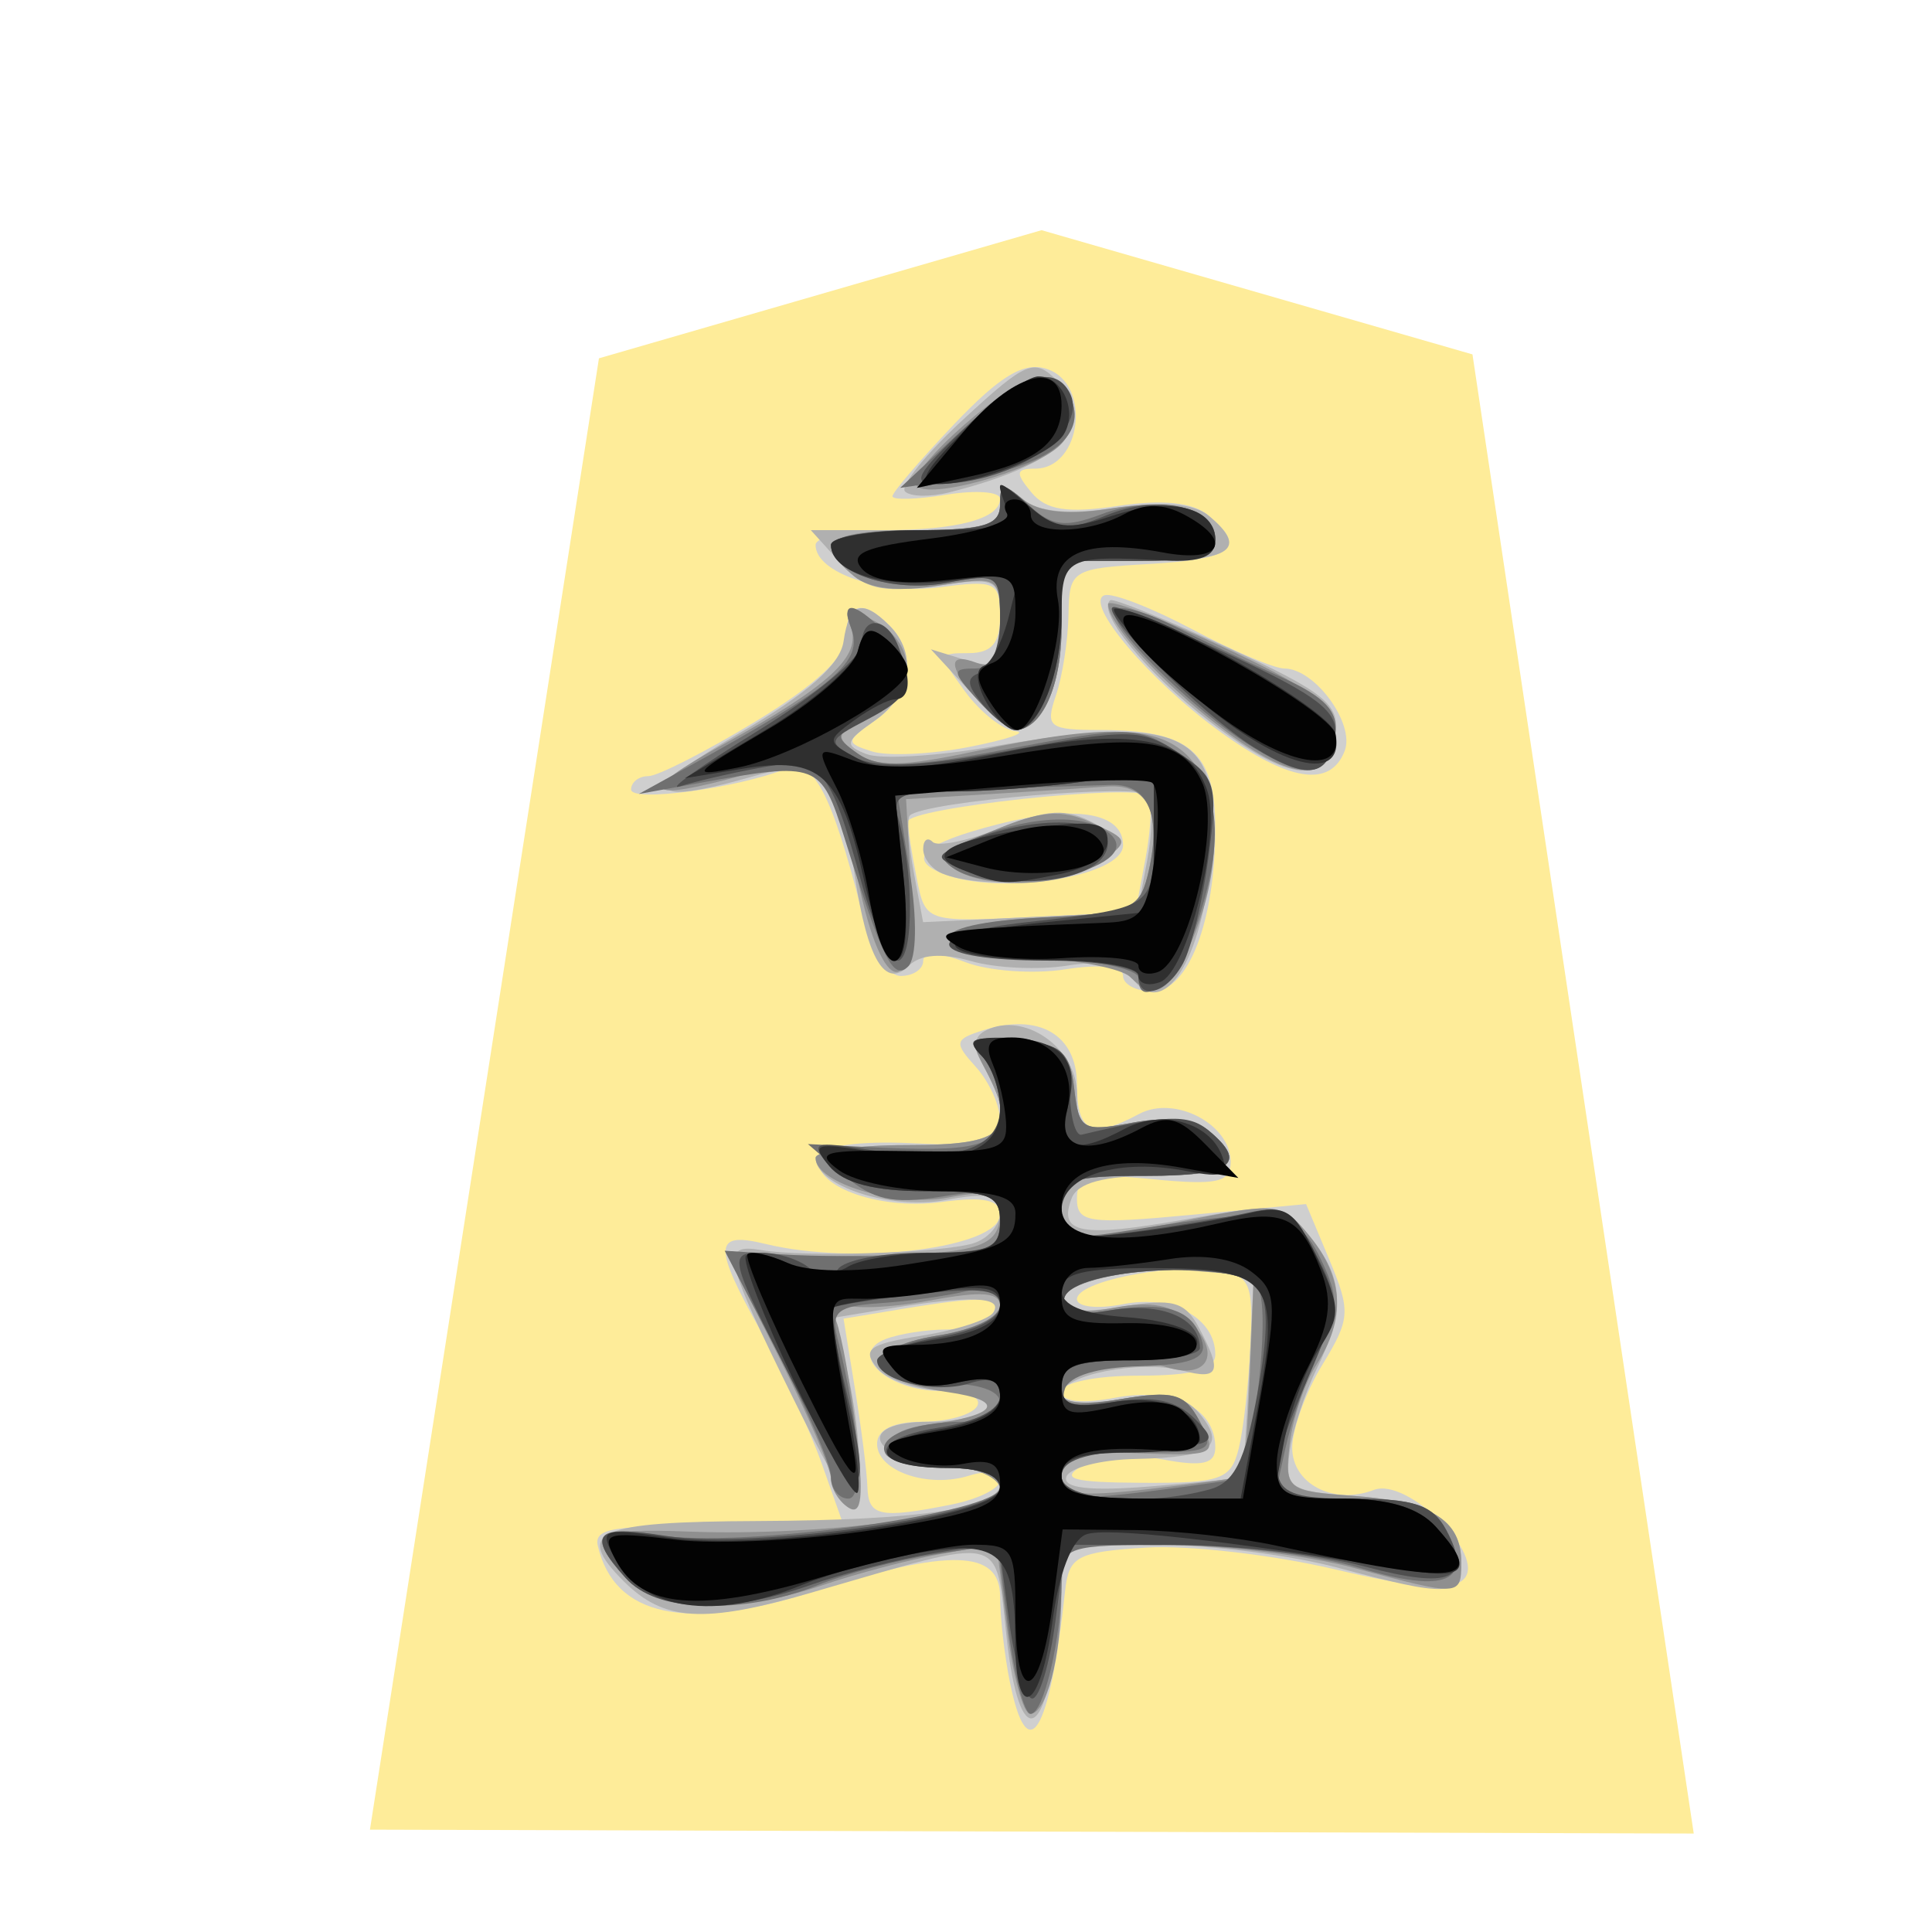 <?xml version="1.0" encoding="UTF-8" standalone="no"?>
<svg
   xmlns:dc="http://purl.org/dc/elements/1.1/"
   xmlns:cc="http://creativecommons.org/ns#"
   xmlns:rdf="http://www.w3.org/1999/02/22-rdf-syntax-ns#"
   xmlns:svg="http://www.w3.org/2000/svg"
   xmlns="http://www.w3.org/2000/svg"
   xmlns:sodipodi="http://sodipodi.sourceforge.net/DTD/sodipodi-0.dtd"
   xmlns:inkscape="http://www.inkscape.org/namespaces/inkscape"
   inkscape:version="1.0 (4035a4fb49, 2020-05-01)"
   sodipodi:docname="0KY.svg"
   id="svg27"
   version="1.1"
   width="177.17"
   height="177.17">
  <defs
     id="defs31" />
  <sodipodi:namedview
     inkscape:current-layer="svg27"
     inkscape:window-maximized="1"
     inkscape:window-y="0"
     inkscape:window-x="0"
     inkscape:cy="117.07928"
     inkscape:cx="100.144"
     inkscape:zoom="2.1791517"
     showgrid="false"
     id="namedview29"
     inkscape:window-height="711"
     inkscape:window-width="1366"
     inkscape:pageshadow="2"
     inkscape:pageopacity="0"
     guidetolerance="10"
     gridtolerance="10"
     objecttolerance="10"
     borderopacity="1"
     bordercolor="#666666"
     pagecolor="#ffffff" />
  <!--
Created by Hari Seldon and modified by orangain, licensed under Creative Commons Attribution-Share Alike 3.0 Unported.
See: https://creativecommons.org/licenses/by-sa/3.0/deed.en

Original file is available at: https://commons.wikimedia.org/wiki/File:Shogi_kyosha(svg).svg
-->
  <filter
     id="drop-shadow">
    <feGaussianBlur
       id="feGaussianBlur2"
       stdDeviation="2"
       result="blur"
       in="SourceAlpha" />
    <feOffset
       id="feOffset4"
       dy="2"
       dx="2"
       result="offsetBlur" />
    <feBlend
       id="feBlend6"
       mode="normal"
       in2="offsetBlur"
       in="SourceGraphic" />
  </filter>
  <g
     id="g25"
     transform="matrix(3.016,0,0,3.016,25.097,13.022)"
     filter="url(#drop-shadow)">
    <path
       id="path9"
       fill="#feec99"
       d="M 7.89,4.577 0.927,49.314 41.178,49.432 34.45,4.458 21.348,0.681 Z" />
    <path
       id="path11"
       fill="#cfcfcf"
       d="m 20.379,44.8 c -0.161,-0.803 -0.292,-1.96 -0.292,-2.57 0,-1.433 -1.537,-1.477 -5.654,-0.162 -3.882,1.24 -6.075,0.778 -6.578,-1.387 -0.127,-0.545 0.553,-0.644 3.695,-0.542 l 3.85,0.126 -0.708,-2.004 c -0.388,-1.101 -1.227,-2.934 -1.863,-4.072 -1.482,-2.652 -1.462,-3.069 0.13,-2.683 2.749,0.667 7.128,0.116 7.128,-0.897 0,-0.449 -0.496,-0.553 -1.803,-0.377 -1.92,0.257 -3.978,-0.516 -3.688,-1.387 0.109,-0.326 1.18,-0.478 2.833,-0.402 2.263,0.105 2.658,0.002 2.658,-0.692 0,-0.448 -0.331,-1.18 -0.736,-1.627 -0.674,-0.745 -0.655,-0.838 0.234,-1.12 1.683,-0.534 2.839,0.14 2.839,1.657 0,1.455 0.445,1.665 1.89,0.892 1.083,-0.58 2.784,0.31 2.784,1.457 0,0.623 -0.406,0.715 -2.337,0.53 -1.998,-0.193 -2.337,-0.107 -2.337,0.59 0,0.732 0.356,0.782 3.483,0.49 l 3.484,-0.327 0.706,1.69 c 0.655,1.567 0.64,1.8 -0.21,3.193 -0.504,0.826 -0.917,1.962 -0.918,2.523 -0.002,1.103 1.258,1.755 2.483,1.285 1.021,-0.392 3.44,2.007 2.734,2.713 -0.363,0.362 -1.474,0.278 -3.926,-0.3 -1.88,-0.443 -4.466,-0.74 -5.745,-0.658 -2.089,0.131 -2.338,0.265 -2.451,1.315 -0.47,4.363 -1.143,5.458 -1.685,2.746 z m -1.753,-5.375 c 0.803,-0.161 1.46,-0.49 1.46,-0.733 0,-0.242 -0.42,-0.307 -0.934,-0.144 -1.253,0.398 -2.805,-0.137 -2.805,-0.966 0,-0.43 0.493,-0.67 1.375,-0.67 0.756,0 1.504,-0.21 1.663,-0.467 0.168,-0.271 -0.287,-0.468 -1.083,-0.468 -1.65,0 -2.864,-1.132 -1.695,-1.58 0.413,-0.16 1.248,-0.29 1.854,-0.29 0.607,0 1.233,-0.21 1.392,-0.467 0.334,-0.54 -0.232,-0.573 -2.73,-0.16 l -1.796,0.297 0.35,2.152 c 0.192,1.183 0.362,2.52 0.376,2.97 0.03,0.893 0.378,0.965 2.573,0.526 z m 8.716,-1.695 c 0.143,-0.578 0.305,-1.998 0.359,-3.155 0.088,-1.893 -0.013,-2.119 -1.015,-2.26 -1.533,-0.217 -4.262,0.338 -4.262,0.867 0,0.24 0.63,0.309 1.4,0.155 1.49,-0.298 2.806,0.42 2.806,1.53 0,0.46 -0.663,0.643 -2.337,0.643 -1.314,0 -2.337,0.214 -2.337,0.489 0,0.305 0.615,0.373 1.641,0.18 1.741,-0.326 3.033,0.318 3.033,1.513 0,0.504 -0.387,0.592 -1.597,0.365 -0.879,-0.165 -1.983,-0.075 -2.454,0.199 -0.68,0.394 -0.302,0.5 1.822,0.512 2.395,0.012 2.707,-0.098 2.94,-1.038 z M 23.826,23.352 c 0,-0.284 -0.7,-0.363 -1.753,-0.197 -0.964,0.152 -2.331,0.055 -3.038,-0.216 -0.81,-0.311 -1.286,-0.325 -1.286,-0.038 0,0.251 -0.307,0.456 -0.683,0.456 -0.412,0 -0.884,-0.787 -1.19,-1.986 -0.915,-3.584 -1.47,-4.63 -2.283,-4.315 -1.548,0.6 -4.725,1.025 -4.725,0.632 0,-0.224 0.236,-0.407 0.524,-0.407 0.287,0 1.76,-0.752 3.272,-1.67 1.825,-1.109 2.748,-1.973 2.748,-2.57 0,-1.03 0.493,-1.157 1.31,-0.341 0.853,0.854 0.67,2.113 -0.415,2.874 -0.92,0.644 -0.927,0.699 -0.115,0.956 0.474,0.15 1.807,0.089 2.962,-0.138 1.156,-0.226 1.786,-0.44 1.4,-0.477 -0.386,-0.036 -1.08,-0.585 -1.541,-1.22 -0.818,-1.124 -0.816,-1.154 0.117,-1.154 0.699,0 0.957,-0.303 0.957,-1.124 0,-1.034 -0.144,-1.105 -1.803,-0.882 -1.803,0.242 -3.807,-0.433 -3.807,-1.282 0,-0.248 0.93,-0.451 2.066,-0.451 2.25,0 3.544,-0.349 3.544,-0.955 0,-0.214 -0.737,-0.269 -1.636,-0.123 -0.9,0.146 -1.636,0.167 -1.636,0.047 0,-0.12 0.845,-1.108 1.878,-2.194 1.402,-1.473 2.113,-1.9 2.804,-1.68 1.38,0.437 1.08,3.035 -0.35,3.035 -0.584,0 -0.603,0.126 -0.11,0.72 0.45,0.543 1.091,0.644 2.631,0.413 1.343,-0.201 2.273,-0.108 2.733,0.273 1.196,0.993 0.78,1.345 -1.757,1.491 -2.378,0.137 -2.455,0.185 -2.477,1.544 -0.013,0.771 -0.185,1.875 -0.382,2.454 -0.33,0.963 -0.217,1.051 1.339,1.051 2.73,0 3.506,0.662 3.506,2.985 0,2.832 -0.822,4.962 -1.915,4.962 -0.489,0 -0.89,-0.213 -0.89,-0.473 z m 0.686,-3.585 c 0.17,-0.906 0.2,-1.756 0.066,-1.89 -0.376,-0.376 -7.296,0.37 -7.296,0.787 0,0.203 0.12,0.974 0.268,1.713 0.267,1.343 0.271,1.344 3.46,1.19 l 3.193,-0.153 z m -6.178,0.476 c -1.105,-0.446 -0.58,-0.917 1.662,-1.492 2.368,-0.607 3.83,-0.367 3.83,0.629 0,0.962 -3.776,1.556 -5.492,0.863 z m 8.44,-4.314 c -2.147,-1.555 -4.158,-3.932 -3.51,-4.148 0.243,-0.08 1.446,0.387 2.675,1.04 1.228,0.653 2.484,1.188 2.792,1.188 0.925,0 2.152,1.675 1.834,2.503 -0.435,1.133 -1.688,0.94 -3.791,-0.583 z" />
    <path
       id="path13"
       fill="#b0b0b0"
       d="m 20.291,43.525 c -0.37,-3.27 0.084,-3.162 -5.96,-1.413 -3.269,0.946 -4.466,0.871 -5.693,-0.356 -1.508,-1.507 -0.842,-1.805 4.09,-1.826 4.965,-0.022 7.359,-0.389 7.359,-1.129 0,-0.236 -0.773,-0.495 -1.717,-0.575 -2.292,-0.194 -2.679,-1.314 -0.453,-1.314 0.906,0 1.777,-0.21 1.936,-0.467 0.171,-0.277 -0.366,-0.468 -1.318,-0.468 -0.883,0 -1.863,-0.31 -2.177,-0.688 -0.483,-0.581 -0.273,-0.736 1.355,-0.996 1.06,-0.17 2.04,-0.49 2.178,-0.714 0.291,-0.472 -0.747,-0.51 -3.132,-0.116 l -1.692,0.28 0.429,1.908 c 0.236,1.049 0.366,2.446 0.29,3.103 -0.114,0.976 -0.48,0.509 -1.985,-2.543 -2.137,-4.333 -2.221,-4.729 -0.96,-4.517 1.315,0.221 5.449,0.088 6.428,-0.207 0.45,-0.136 0.818,-0.558 0.818,-0.938 0,-0.539 -0.368,-0.621 -1.674,-0.376 -1.645,0.308 -3.936,-0.44 -3.936,-1.286 0,-0.213 1.263,-0.388 2.805,-0.388 2.986,0 3.375,-0.399 2.317,-2.375 -0.373,-0.697 -0.327,-0.973 0.197,-1.174 1.154,-0.442 2.628,0.669 2.628,1.981 0,1.128 0.105,1.185 1.671,0.89 1.043,-0.195 1.921,-0.105 2.337,0.24 1.18,0.98 0.717,1.373 -1.621,1.373 -1.58,0 -2.369,0.212 -2.55,0.686 -0.412,1.072 0.275,1.2 3.454,0.64 2.812,-0.496 2.993,-0.47 3.803,0.53 1.025,1.265 1.07,2.228 0.188,4.031 -0.364,0.747 -0.732,1.883 -0.818,2.526 -0.142,1.078 0.008,1.18 1.94,1.318 2.363,0.168 3.281,0.73 3.281,2.011 0,1.053 -0.403,1.072 -3.74,0.177 -1.413,-0.38 -3.858,-0.693 -5.432,-0.696 l -2.862,-0.005 -0.227,2.364 c -0.351,3.656 -1.17,3.924 -1.557,0.51 z m 7.13,-4.93 c 0.049,-0.038 0.154,-1.432 0.234,-3.096 l 0.144,-3.027 -1.36,-0.155 c -1.86,-0.212 -4.483,0.325 -4.483,0.918 0,0.308 0.675,0.374 1.835,0.178 1.543,-0.261 1.914,-0.161 2.337,0.629 0.725,1.356 0.628,1.61 -0.502,1.314 -1.284,-0.335 -3.67,0.133 -3.67,0.721 0,0.263 0.745,0.324 1.79,0.148 1.336,-0.226 1.945,-0.115 2.403,0.437 0.833,1.004 0.37,1.335 -1.932,1.38 -1.07,0.022 -2.022,0.267 -2.116,0.546 -0.115,0.341 0.711,0.437 2.53,0.292 1.485,-0.118 2.74,-0.246 2.79,-0.284 z m -3.393,-15.29 c -0.188,-0.302 -0.974,-0.412 -1.89,-0.264 -0.863,0.14 -2.183,0.08 -2.932,-0.136 -0.891,-0.255 -1.547,-0.206 -1.896,0.144 -0.716,0.716 -1.259,-0.19 -1.642,-2.744 -0.445,-2.97 -1.079,-3.597 -3.057,-3.027 -3.321,0.957 -3.499,0.467 -0.469,-1.293 2.094,-1.215 3.083,-2.086 3.186,-2.804 0.168,-1.17 0.567,-1.307 1.393,-0.481 0.864,0.864 0.668,2.116 -0.455,2.902 -0.893,0.626 -0.922,0.747 -0.237,1.01 0.428,0.164 2.112,0.066 3.742,-0.217 6.033,-1.051 7.13,-0.466 6.712,3.578 -0.327,3.168 -1.54,4.814 -2.455,3.333 z m 0.531,-3.46 c 0.162,-0.863 0.179,-1.756 0.037,-1.985 -0.229,-0.37 -6.798,0.188 -7.253,0.617 -0.095,0.09 -0.044,0.856 0.115,1.703 l 0.288,1.541 3.26,-0.154 3.26,-0.155 0.293,-1.568 z m -6.225,0.398 c -0.322,-0.13 -0.585,-0.464 -0.585,-0.742 0,-0.279 0.13,-0.377 0.287,-0.22 0.158,0.158 1.088,-0.034 2.067,-0.425 1.432,-0.573 1.986,-0.602 2.836,-0.148 1.017,0.545 1.024,0.588 0.18,1.205 -0.847,0.62 -3.597,0.81 -4.785,0.33 z m 8.16,-4.596 c -1.939,-1.48 -3.488,-3.363 -3.057,-3.714 0.086,-0.07 1.695,0.58 3.576,1.443 2.916,1.337 3.4,1.723 3.272,2.615 -0.228,1.597 -1.386,1.492 -3.79,-0.344 z m -7.378,-0.995 -1.133,-1.227 1.052,0.324 c 0.931,0.286 1.052,0.16 1.052,-1.102 0,-1.407 -0.025,-1.421 -1.988,-1.152 -1.639,0.224 -2.144,0.1 -2.877,-0.71 l -0.89,-0.983 h 2.878 c 2.342,0 2.877,-0.14 2.877,-0.758 0,-0.62 0.128,-0.652 0.696,-0.18 0.47,0.389 1.396,0.473 2.834,0.258 1.408,-0.211 2.366,-0.13 2.809,0.237 1.216,1.009 0.707,1.378 -1.899,1.378 h -2.57 v 2.01 c 0,1.799 -0.603,3.131 -1.415,3.131 -0.16,0 -0.802,-0.551 -1.426,-1.226 z m -1.92,-6.026 c -0.16,-0.16 0.645,-1.153 1.789,-2.207 1.9,-1.753 2.142,-1.853 2.823,-1.173 1.344,1.345 0.198,2.537 -3.275,3.409 -0.575,0.144 -1.176,0.131 -1.336,-0.029 z" />
    <path
       id="path15"
       fill="#8f8f8f"
       d="m 20.299,43.212 -0.323,-2.582 -1.698,0.303 c -0.933,0.167 -2.538,0.59 -3.567,0.94 -2.657,0.902 -5.075,0.82 -6.004,-0.206 -1.212,-1.34 -0.96,-1.526 1.914,-1.416 4.135,0.157 9.466,-0.56 9.466,-1.274 0,-0.354 -0.685,-0.666 -1.646,-0.751 -1.84,-0.162 -2.249,-1.004 -0.593,-1.22 2.183,-0.285 2.47,-0.732 0.64,-0.997 -2.527,-0.366 -2.699,-1.334 -0.306,-1.716 1.047,-0.168 1.905,-0.566 1.905,-0.886 0,-0.437 -0.534,-0.481 -2.156,-0.178 -1.185,0.221 -2.378,0.265 -2.65,0.097 -0.314,-0.194 -0.38,-0.007 -0.181,0.511 0.172,0.45 0.451,1.99 0.62,3.421 0.225,1.915 0.162,2.516 -0.235,2.27 -0.297,-0.184 -0.54,-0.584 -0.542,-0.89 0,-0.307 -0.7,-1.945 -1.554,-3.64 l -1.553,-3.083 3.663,-0.048 c 3.964,-0.051 4.588,-0.234 4.588,-1.344 0,-0.572 -0.337,-0.663 -1.588,-0.428 -1.575,0.295 -4.022,-0.437 -4.022,-1.204 0,-0.216 1.263,-0.392 2.805,-0.392 2.995,0 3.375,-0.397 2.303,-2.4 -0.46,-0.86 -0.373,-0.924 1.052,-0.787 1.316,0.126 1.576,0.351 1.705,1.48 0.143,1.25 0.252,1.311 1.788,1.023 1.01,-0.19 1.891,-0.095 2.302,0.246 1.21,1.004 0.697,1.373 -1.905,1.373 -2.26,0 -2.57,0.113 -2.57,0.934 0,1.089 0.323,1.12 3.966,0.389 2.596,-0.521 2.76,-0.498 3.584,0.52 1.033,1.276 1.096,2.5 0.2,3.899 -0.365,0.57 -0.733,1.666 -0.818,2.437 -0.15,1.355 -0.084,1.408 1.939,1.552 2.363,0.168 3.281,0.73 3.281,2.011 0,1.05 -0.015,1.05 -3.272,0.177 -1.414,-0.38 -3.99,-0.693 -5.726,-0.696 l -3.155,-0.005 -0.006,1.519 c -0.008,1.915 -0.456,3.622 -0.95,3.622 -0.208,0 -0.524,-1.162 -0.701,-2.581 z m 7.148,-4.65 c 0.064,-0.05 0.17,-1.44 0.234,-3.09 l 0.118,-3 -1.825,-0.15 c -2.227,-0.182 -4.018,0.224 -4.018,0.912 0,0.327 0.57,0.403 1.59,0.212 1.144,-0.215 1.8,-0.087 2.342,0.453 0.94,0.94 0.503,1.746 -0.733,1.354 -1.177,-0.373 -3.199,0.116 -3.199,0.774 0,0.323 0.651,0.39 1.835,0.19 1.558,-0.263 1.912,-0.164 2.353,0.66 0.58,1.083 0.57,1.088 -2.201,0.978 -1.535,-0.06 -1.987,0.09 -1.987,0.662 0,0.625 0.42,0.693 2.688,0.438 1.478,-0.167 2.74,-0.343 2.803,-0.393 z m -3.41,-15.178 c -0.245,-0.242 -1.552,-0.505 -2.905,-0.584 -3.457,-0.202 -3.292,-1.05 0.237,-1.218 2.627,-0.125 2.945,-0.25 3.196,-1.248 0.473,-1.886 0.053,-2.828 -1.221,-2.737 -0.635,0.046 -2.27,0.151 -3.635,0.234 l -2.48,0.15 0.143,2.525 c 0.199,3.497 -0.772,3.68 -1.531,0.288 -0.847,-3.784 -1.243,-4.187 -3.495,-3.562 -3.12,0.866 -3.357,0.562 -0.702,-0.902 3.254,-1.793 4.24,-2.7 3.9,-3.588 -0.229,-0.596 -0.11,-0.624 0.732,-0.173 1.364,0.73 1.282,2.269 -0.154,2.923 -1.036,0.472 -1.079,0.589 -0.398,1.087 0.592,0.433 1.397,0.42 3.614,-0.055 3.953,-0.85 5.61,-0.796 6.519,0.21 0.954,1.053 0.994,3.321 0.096,5.47 -0.697,1.668 -1.146,1.945 -1.917,1.18 z m -5.316,-3.266 c -0.505,-0.32 -0.225,-0.604 1.165,-1.185 1.452,-0.607 2.07,-0.655 2.997,-0.232 1.133,0.516 1.14,0.551 0.265,1.192 -1.014,0.74 -3.418,0.863 -4.427,0.225 z m 8.143,-4.263 c -1.837,-1.388 -3.475,-3.17 -3.495,-3.804 -0.006,-0.176 1.514,0.385 3.378,1.249 2.78,1.287 3.389,1.764 3.389,2.652 0,1.558 -1.127,1.525 -3.272,-0.097 z m -7.406,-0.831 c -0.962,-1.064 -0.991,-1.537 -0.073,-1.184 0.531,0.204 0.702,-0.085 0.702,-1.189 0,-1.439 -0.025,-1.454 -1.868,-1.16 -1.211,0.195 -2.114,0.094 -2.57,-0.285 -1.249,-1.036 -0.76,-1.404 1.867,-1.404 2.06,0 2.57,-0.15 2.57,-0.758 0,-0.623 0.127,-0.654 0.704,-0.175 0.452,0.376 1.358,0.48 2.534,0.292 2.114,-0.338 3.306,-0.005 3.306,0.925 0,0.47 -0.65,0.65 -2.337,0.65 h -2.337 v 2.01 c 0,1.807 -0.602,3.132 -1.423,3.132 -0.166,0 -0.65,-0.384 -1.075,-0.854 z M 17.536,8.432 c -0.297,-0.48 2.932,-3.304 3.779,-3.304 0.966,0 1.35,1.366 0.588,2.098 -0.816,0.786 -4.072,1.685 -4.367,1.206 z" />
    <path
       id="path17"
       fill="#707070"
       d="m 20.34,43.222 -0.32,-2.57 -1.954,0.295 c -1.074,0.162 -2.662,0.583 -3.529,0.935 -2.251,0.913 -4.897,0.816 -5.83,-0.215 -1.182,-1.307 -0.939,-1.633 0.98,-1.31 2.485,0.42 10.4,-0.677 10.4,-1.442 0,-0.373 -0.61,-0.6 -1.609,-0.6 -0.884,0 -1.725,-0.189 -1.867,-0.419 -0.315,-0.51 0.815,-0.984 2.345,-0.984 0.622,0 1.13,-0.263 1.13,-0.584 0.001,-0.36 -0.652,-0.584 -1.708,-0.584 -2.425,0 -2.57,-1.072 -0.196,-1.451 1.17,-0.187 1.905,-0.556 1.905,-0.955 0,-0.44 -0.342,-0.567 -1.052,-0.392 -0.579,0.142 -1.745,0.303 -2.591,0.36 -1.284,0.084 -1.501,0.256 -1.308,1.036 0.685,2.764 0.832,4.907 0.336,4.907 -0.29,0 -0.527,-0.3 -0.527,-0.667 0,-0.367 -0.728,-2.063 -1.617,-3.768 l -1.616,-3.102 1.733,0.111 c 0.954,0.061 2.838,0.075 4.188,0.03 2.165,-0.073 2.454,-0.199 2.454,-1.077 0,-0.894 -0.184,-0.965 -1.821,-0.703 -1.436,0.23 -2.054,0.09 -2.922,-0.657 l -1.1,-0.948 1.636,0.083 c 3.571,0.182 4.207,0.012 4.207,-1.127 0,-0.592 -0.263,-1.343 -0.585,-1.67 -0.47,-0.479 -0.267,-0.565 1.052,-0.444 1.408,0.13 1.657,0.336 1.788,1.481 0.143,1.25 0.252,1.312 1.788,1.024 1.01,-0.19 1.891,-0.095 2.302,0.246 1.21,1.004 0.697,1.373 -1.905,1.373 -2.314,0 -2.57,0.1 -2.57,0.998 0,0.93 0.151,0.974 2.22,0.637 4.27,-0.694 4.94,-0.589 5.652,0.882 0.564,1.165 0.558,1.549 -0.042,2.807 -0.382,0.801 -0.845,2.14 -1.028,2.974 l -0.333,1.517 h 2.358 c 1.919,0 2.455,0.184 2.885,0.985 0.824,1.542 -0.04,1.913 -2.626,1.128 -1.27,-0.385 -3.834,-0.703 -5.698,-0.705 -3.257,-0.005 -3.389,0.038 -3.389,1.105 0,1.703 -0.542,4.031 -0.94,4.031 -0.195,0 -0.499,-1.157 -0.676,-2.57 z m 7.019,-4.602 c 0.577,-1.53 0.937,-5.34 0.548,-5.819 -0.68,-0.838 -5.565,-0.567 -5.86,0.326 -0.168,0.51 0.146,0.597 1.406,0.393 1.757,-0.285 2.548,0 2.79,1.006 0.111,0.466 -0.413,0.658 -1.909,0.697 -1.281,0.033 -2.143,0.294 -2.276,0.688 -0.167,0.498 0.193,0.566 1.677,0.316 1.619,-0.274 1.965,-0.18 2.41,0.65 0.493,0.922 0.402,0.97 -1.835,0.97 -1.855,0 -2.354,0.16 -2.354,0.755 0,0.646 0.388,0.707 2.688,0.422 1.478,-0.183 2.7,-0.365 2.715,-0.404 z M 24.293,23.418 c 0,-0.267 -1.308,-0.546 -2.921,-0.623 -3.782,-0.18 -3.784,-1.033 -0.003,-1.213 2.627,-0.125 2.945,-0.25 3.196,-1.248 0.455,-1.812 0.057,-2.823 -1.096,-2.786 l -3.78,0.117 -2.735,0.083 0.386,2.442 c 0.228,1.442 0.209,2.62 -0.047,2.876 -0.456,0.456 -0.79,-0.22 -1.94,-3.916 -0.707,-2.27 -0.819,-2.313 -4.381,-1.666 l -1.87,0.34 1.39,-0.766 c 4.618,-2.543 5.459,-3.256 5.06,-4.292 -0.32,-0.837 0.096,-0.792 0.996,0.108 1.06,1.06 0.904,2.012 -0.433,2.621 -1.075,0.49 -1.102,0.577 -0.35,1.103 0.65,0.455 1.595,0.423 4.63,-0.155 3.536,-0.674 3.903,-0.67 5.025,0.066 1.363,0.893 1.559,2.659 0.6,5.41 -0.526,1.51 -1.727,2.552 -1.727,1.5 z M 18.7,20.105 c -0.545,-0.345 -0.402,-0.544 0.701,-0.974 1.76,-0.687 3.416,-0.71 4.069,-0.056 1.021,1.021 -3.306,1.956 -4.77,1.03 z m 9.091,-3.688 c -1.817,-1.108 -4.555,-3.844 -4.201,-4.197 0.15,-0.15 0.948,0.07 1.773,0.49 0.826,0.42 2.3,1.123 3.278,1.563 1.328,0.598 1.741,1.04 1.636,1.75 -0.193,1.304 -0.828,1.405 -2.486,0.394 z m -8.406,-1.473 c -0.76,-0.841 -0.768,-0.935 -0.072,-0.935 0.554,0 0.774,-0.413 0.774,-1.454 0,-1.408 -0.053,-1.445 -1.63,-1.15 -1.638,0.308 -3.512,-0.307 -3.512,-1.152 0,-0.248 1.157,-0.45 2.57,-0.45 2.081,0 2.572,-0.148 2.572,-0.775 0,-0.715 0.065,-0.714 0.869,0.014 0.708,0.64 1.117,0.692 2.202,0.28 1.614,-0.614 3.472,-0.227 3.472,0.723 0,0.519 -0.584,0.692 -2.337,0.692 h -2.337 v 2.01 c 0,1.806 -0.602,3.131 -1.423,3.131 -0.166,0 -0.682,-0.42 -1.148,-0.934 z M 18.86,6.823 c 1.96,-1.834 2.964,-2.116 3.408,-0.958 0.423,1.101 -0.756,1.986 -3.116,2.338 l -2.104,0.314 z" />
    <path
       id="path19"
       fill="#4e4e4e"
       d="m 20.359,42.952 -0.315,-2.375 -1.959,0.33 c -1.078,0.183 -2.777,0.62 -3.777,0.973 -2.523,0.89 -4.676,0.808 -5.6,-0.213 -1.208,-1.335 -0.933,-1.628 1.205,-1.286 2.675,0.428 10.174,-0.644 10.174,-1.455 0,-0.385 -0.595,-0.611 -1.609,-0.611 -2.32,0 -2.52,-0.862 -0.283,-1.22 1.194,-0.19 1.892,-0.55 1.892,-0.975 0,-0.46 -0.296,-0.58 -0.935,-0.376 -1.058,0.336 -2.805,-0.095 -2.805,-0.692 0,-0.217 0.842,-0.537 1.87,-0.71 1.114,-0.189 1.87,-0.574 1.87,-0.954 0,-0.494 -0.557,-0.576 -2.454,-0.361 -1.35,0.152 -2.53,0.341 -2.624,0.42 -0.093,0.079 0.084,1.2 0.394,2.492 0.904,3.769 0.36,3.642 -1.703,-0.398 -1.843,-3.607 -1.882,-3.77 -0.902,-3.77 0.564,0 1.254,0.228 1.533,0.508 0.366,0.366 0.596,0.366 0.822,0 0.173,-0.28 1.354,-0.508 2.624,-0.508 1.998,0 2.31,-0.126 2.31,-0.935 0,-0.807 -0.312,-0.935 -2.28,-0.935 -1.558,0 -2.483,-0.246 -2.922,-0.778 -0.585,-0.709 -0.476,-0.751 1.228,-0.48 2.607,0.414 3.974,-0.024 3.974,-1.274 0,-0.561 -0.263,-1.288 -0.585,-1.615 -0.47,-0.479 -0.267,-0.565 1.052,-0.444 1.468,0.135 1.638,0.294 1.653,1.553 0.01,0.771 0.17,1.365 0.358,1.32 2.547,-0.607 3.253,-0.632 3.85,-0.136 1.227,1.018 0.725,1.387 -1.888,1.387 -2.315,0 -2.57,0.1 -2.57,1 0,0.923 0.169,0.976 2.22,0.698 1.22,-0.166 2.782,-0.427 3.468,-0.58 1.06,-0.237 1.366,-0.052 2.024,1.22 0.735,1.42 0.725,1.613 -0.197,3.756 -1.471,3.42 -1.362,3.721 1.349,3.721 1.85,0 2.423,0.192 2.826,0.945 0.815,1.523 0.163,1.82 -2.46,1.122 -1.35,-0.36 -3.951,-0.656 -5.782,-0.659 l -3.328,-0.005 -0.31,2.337 c -0.17,1.285 -0.486,2.337 -0.702,2.337 -0.215,0 -0.532,-1.069 -0.706,-2.375 z m 6.083,-3.978 c 0.765,-0.206 1.087,-0.846 1.468,-2.915 0.34,-1.85 0.339,-2.836 -0.004,-3.258 -0.68,-0.838 -5.564,-0.567 -5.859,0.326 -0.169,0.51 0.148,0.597 1.427,0.39 1.537,-0.25 2.689,0.244 2.689,1.152 0,0.205 -0.947,0.374 -2.104,0.374 -1.633,0 -2.103,0.17 -2.103,0.762 0,0.61 0.326,0.71 1.633,0.497 1.174,-0.19 1.854,-0.044 2.424,0.523 0.743,0.74 0.643,0.797 -1.632,0.93 -1.74,0.101 -2.425,0.332 -2.425,0.818 0,0.706 2.513,0.93 4.486,0.4 z M 24.293,23.357 c 0,-0.259 -1.237,-0.467 -2.777,-0.467 -3.641,0 -4.055,-0.783 -0.618,-1.168 3.843,-0.431 3.863,-0.444 3.863,-2.62 v -1.948 l -2.169,0.297 c -1.193,0.163 -2.995,0.297 -4.004,0.297 -1.528,0 -1.796,0.137 -1.598,0.818 0.458,1.569 0.479,4.092 0.036,4.314 -0.245,0.124 -0.76,-0.928 -1.146,-2.337 -0.987,-3.605 -1.22,-3.868 -3.125,-3.51 -0.889,0.166 -1.969,0.417 -2.4,0.558 -0.432,0.14 0.634,-0.62 2.37,-1.69 1.735,-1.07 3.155,-2.248 3.155,-2.62 0,-0.904 0.763,-0.86 1.118,0.065 0.472,1.23 0.337,1.54 -0.967,2.223 -1.188,0.623 -1.205,0.68 -0.342,1.142 0.652,0.35 2,0.286 4.762,-0.223 3.564,-0.657 3.944,-0.65 5.07,0.088 1.131,0.74 1.195,0.966 0.903,3.169 -0.173,1.304 -0.52,2.756 -0.772,3.226 -0.488,0.913 -1.359,1.16 -1.359,0.386 z m -5.375,-3.253 c -0.869,-0.356 -0.842,-0.42 0.381,-0.902 1.86,-0.733 4.06,-0.664 4.06,0.128 0,1.066 -2.615,1.522 -4.441,0.774 z m 8.88,-3.703 c -1.562,-0.976 -4.836,-4.262 -4.245,-4.262 0.208,0 1.835,0.675 3.617,1.5 2.563,1.189 3.21,1.693 3.102,2.418 -0.19,1.274 -0.84,1.365 -2.473,0.344 z m -8.239,-1.3 c -0.5,-0.606 -0.512,-0.82 -0.057,-0.973 0.322,-0.109 0.585,-0.834 0.585,-1.612 0,-1.364 -0.06,-1.404 -1.63,-1.11 -1.638,0.307 -3.512,-0.308 -3.512,-1.153 0,-0.248 1.157,-0.45 2.57,-0.45 2.081,0 2.572,-0.148 2.572,-0.775 0,-0.699 0.088,-0.693 0.922,0.062 0.792,0.716 1.12,0.754 2.303,0.264 1.575,-0.653 3.318,-0.278 3.318,0.713 0,0.492 -0.62,0.67 -2.337,0.67 h -2.337 v 1.667 c 0,1.734 -0.682,3.474 -1.361,3.474 -0.217,0 -0.683,-0.35 -1.036,-0.777 z M 18.95,6.764 c 1.736,-1.638 2.72,-2.009 3.214,-1.21 0.74,1.197 -1.605,2.846 -4.05,2.846 -0.727,0 -0.568,-0.312 0.836,-1.636 z" />
    <path
       id="path21"
       fill="#2f2f2f"
       d="m 20.547,43.573 c -0.011,-2.653 -0.465,-3.08 -2.857,-2.686 -1.124,0.185 -2.753,0.629 -3.62,0.985 -2.673,1.1 -4.849,0.78 -5.716,-0.842 -0.462,-0.862 -0.37,-0.896 1.633,-0.595 2.826,0.424 10.1,-0.653 10.1,-1.495 0,-0.401 -0.577,-0.625 -1.609,-0.625 -2.3,0 -2.479,-0.794 -0.263,-1.169 1.206,-0.203 1.872,-0.564 1.872,-1.013 0,-0.523 -0.333,-0.624 -1.328,-0.406 -0.875,0.193 -1.515,0.067 -1.877,-0.37 -0.453,-0.545 -0.221,-0.712 1.328,-0.96 1.237,-0.198 1.877,-0.543 1.877,-1.012 0,-0.587 -0.431,-0.657 -2.454,-0.399 -1.35,0.173 -2.525,0.374 -2.612,0.447 -0.087,0.073 0.09,1.323 0.391,2.778 0.302,1.455 0.453,2.742 0.335,2.86 -0.118,0.117 -0.982,-1.403 -1.92,-3.378 -0.938,-1.975 -1.597,-3.7 -1.464,-3.833 0.132,-0.133 0.734,-0.016 1.338,0.259 0.662,0.302 1.357,0.334 1.754,0.083 0.362,-0.23 1.552,-0.42 2.645,-0.424 1.673,-0.006 1.987,-0.155 1.987,-0.942 0,-0.807 -0.312,-0.935 -2.28,-0.935 -1.535,0 -2.486,-0.248 -2.911,-0.76 -0.571,-0.689 -0.446,-0.73 1.325,-0.43 2.578,0.436 3.866,-0.004 3.866,-1.319 0,-0.574 -0.253,-1.296 -0.561,-1.604 -0.437,-0.437 -0.307,-0.56 0.584,-0.554 1.792,0.011 2.409,0.619 2.056,2.024 -0.34,1.36 0.157,1.577 1.708,0.747 1.12,-0.6 2.568,-0.205 2.955,0.805 0.231,0.602 0.038,0.695 -1.008,0.489 -2.124,-0.419 -3.865,0.114 -3.865,1.183 0,0.848 0.217,0.913 2.22,0.667 1.222,-0.151 2.791,-0.411 3.49,-0.579 1.115,-0.267 1.363,-0.105 2.058,1.354 0.725,1.52 0.73,1.753 0.051,2.788 -0.407,0.62 -0.883,1.896 -1.06,2.833 l -0.319,1.704 h 2.083 c 1.424,0 2.328,0.27 2.856,0.855 1.145,1.265 0.951,1.614 -0.745,1.336 -5.71,-0.935 -9.289,-1.334 -9.893,-1.102 -0.43,0.165 -0.824,1.186 -1.016,2.629 -0.365,2.752 -1.124,3.157 -1.134,0.606 z m 7.39,-7.212 c 0.69,-3.708 0.365,-4.123 -3.234,-4.123 -2.081,0 -2.747,0.163 -2.747,0.674 0,0.457 0.63,0.721 1.95,0.818 2.79,0.206 2.951,1.313 0.193,1.313 -1.67,0 -2.143,0.168 -2.143,0.762 0,0.605 0.326,0.71 1.581,0.506 1.474,-0.24 2.626,0.27 2.626,1.162 0,0.206 -0.947,0.374 -2.103,0.374 -1.558,0 -2.104,0.182 -2.104,0.701 0,0.543 0.614,0.701 2.722,0.701 H 27.4 Z M 24.293,23.343 c 0,-0.25 -1.104,-0.456 -2.454,-0.46 -3.949,-0.012 -4.218,-0.773 -0.408,-1.156 l 3.33,-0.334 v -2.12 -2.12 l -2.169,0.298 c -1.193,0.163 -2.965,0.297 -3.94,0.297 h -1.77 l 0.265,2.571 c 0.346,3.351 -0.471,3.375 -1.218,0.036 -0.7,-3.126 -1.314,-3.685 -3.636,-3.305 l -1.789,0.293 2.518,-1.509 c 1.384,-0.83 2.62,-1.9 2.745,-2.378 0.177,-0.68 0.368,-0.752 0.871,-0.335 0.698,0.58 0.88,1.823 0.266,1.823 -0.208,0 -0.772,0.287 -1.253,0.64 -0.847,0.619 -0.844,0.655 0.108,1.165 0.749,0.4 1.81,0.355 4.447,-0.19 3.884,-0.804 5.667,-0.46 6.19,1.19 0.422,1.327 -0.61,5.473 -1.44,5.792 -0.364,0.14 -0.663,0.05 -0.663,-0.198 z m -5.344,-3.21 c -1.204,-0.471 -0.42,-0.915 2.267,-1.283 1.73,-0.237 2.142,-0.158 2.142,0.412 0,0.417 -0.598,0.826 -1.46,0.999 -1.702,0.34 -1.76,0.337 -2.949,-0.128 z m 6.662,-5.639 c -1.367,-1.276 -2.276,-2.313 -2.019,-2.306 1.214,0.034 6.56,3.074 6.695,3.807 0.312,1.686 -2.084,0.917 -4.676,-1.5 z m -5.972,0.487 c -0.28,-0.524 -0.302,-0.96 -0.05,-1.051 0.235,-0.085 0.58,-0.765 0.765,-1.511 l 0.337,-1.356 -2.03,0.272 c -2.02,0.271 -3.716,-0.223 -3.716,-1.082 0,-0.248 1.255,-0.45 2.79,-0.45 2.459,0 2.754,-0.098 2.491,-0.819 -0.273,-0.75 -0.216,-0.746 0.687,0.046 0.84,0.738 1.218,0.787 2.578,0.338 1.797,-0.593 3.14,-0.271 3.14,0.754 0,0.48 -0.457,0.661 -1.52,0.603 -3.032,-0.166 -3.155,-0.1 -3.155,1.679 0,1.775 -0.686,3.474 -1.402,3.474 -0.24,0 -0.65,-0.403 -0.915,-0.897 z M 19.011,6.764 c 0.9,-0.9 1.908,-1.636 2.24,-1.636 0.739,0 1.202,1.065 0.77,1.766 C 21.636,7.516 19.413,8.4 18.233,8.4 17.549,8.4 17.707,8.068 19.011,6.764 Z" />
    <path
       id="path23"
       fill="#030303"
       d="m 20.553,42.755 c 0,-1.983 -0.073,-2.103 -1.284,-2.105 -0.707,0 -2.797,0.446 -4.643,0.994 -3.658,1.084 -5.442,0.938 -6.216,-0.509 -0.459,-0.857 -0.355,-0.892 1.827,-0.634 1.272,0.15 4.008,0.01 6.081,-0.312 3.044,-0.474 3.769,-0.743 3.769,-1.4 0,-0.606 -0.286,-0.758 -1.127,-0.597 -0.62,0.119 -1.486,0.015 -1.924,-0.23 -0.638,-0.357 -0.415,-0.507 1.127,-0.753 1.304,-0.209 1.924,-0.544 1.924,-1.04 0,-0.562 -0.31,-0.665 -1.328,-0.442 -0.91,0.2 -1.517,0.065 -1.927,-0.43 -0.514,-0.619 -0.43,-0.722 0.588,-0.722 1.705,0 2.667,-0.46 2.667,-1.277 0,-0.545 -0.338,-0.642 -1.461,-0.417 -0.804,0.16 -1.988,0.292 -2.632,0.292 -1.27,0 -1.243,-0.35 -0.352,4.674 0.217,1.223 -0.178,0.692 -1.566,-2.103 -1.022,-2.057 -1.772,-3.825 -1.667,-3.93 0.104,-0.105 0.65,0.015 1.214,0.267 0.63,0.281 2.007,0.302 3.584,0.055 2.962,-0.465 3.347,-0.644 3.347,-1.561 0,-0.493 -0.602,-0.674 -2.248,-0.674 -1.236,0 -2.638,-0.285 -3.115,-0.634 -0.76,-0.556 -0.5,-0.628 2.131,-0.584 2.72,0.045 2.993,-0.037 2.945,-0.885 -0.03,-0.515 -0.21,-1.303 -0.401,-1.753 -0.263,-0.621 -0.123,-0.818 0.58,-0.818 1.255,0 1.996,0.996 1.67,2.244 -0.306,1.17 0.64,1.383 2.265,0.513 0.787,-0.42 1.141,-0.33 1.956,0.5 l 0.994,1.015 -1.712,-0.31 c -2.221,-0.404 -3.663,0.073 -3.663,1.21 0,1.02 1.7,1.193 4.744,0.486 1.999,-0.465 2.511,-0.231 3.145,1.436 0.366,0.964 0.271,1.62 -0.438,3.01 -0.499,0.979 -0.907,2.26 -0.907,2.849 0,0.95 0.226,1.07 2.031,1.07 1.374,0 2.281,0.276 2.804,0.854 1.553,1.716 0.813,1.804 -4.835,0.578 -1.157,-0.251 -3.095,-0.466 -4.307,-0.477 l -2.205,-0.02 -0.31,2.336 c -0.386,2.91 -1.124,3.063 -1.124,0.234 z m 7.463,-6.644 c 0.498,-2.862 0.471,-3.195 -0.303,-3.773 -0.532,-0.397 -1.46,-0.536 -2.485,-0.372 -0.9,0.144 -2.004,0.264 -2.454,0.267 -0.48,0.003 -0.818,0.36 -0.818,0.863 0,0.702 0.355,0.851 1.94,0.818 1.163,-0.024 2.02,0.194 2.142,0.544 0.143,0.412 -0.429,0.585 -1.94,0.585 -1.79,0 -2.142,0.145 -2.142,0.885 0,0.767 0.214,0.838 1.6,0.525 0.999,-0.225 1.789,-0.172 2.103,0.143 0.808,0.807 0.585,1.294 -0.548,1.196 -2.116,-0.182 -3.155,0.067 -3.155,0.756 0,0.544 0.618,0.701 2.757,0.701 h 2.756 z M 24.294,23.046 c 0,-0.215 -1.036,-0.318 -2.303,-0.23 -1.266,0.087 -2.686,-0.064 -3.155,-0.337 -0.865,-0.503 -0.669,-0.535 4.522,-0.744 1.012,-0.04 1.205,-0.315 1.437,-2.04 0.148,-1.096 0.106,-2.094 -0.093,-2.217 -0.199,-0.123 -2.036,-0.083 -4.084,0.087 l -3.723,0.31 0.259,2.508 c 0.314,3.04 -0.564,3.474 -1.055,0.52 -0.181,-1.092 -0.624,-2.56 -0.983,-3.263 -0.642,-1.253 -0.632,-1.269 0.5,-0.838 0.755,0.287 2.332,0.24 4.565,-0.134 4.224,-0.71 5.432,-0.546 6.054,0.818 0.572,1.255 -0.419,5.441 -1.363,5.756 -0.318,0.106 -0.579,0.018 -0.578,-0.196 z m -4.681,-2.992 -1.162,-0.305 1.371,-0.554 c 1.575,-0.636 3.15,-0.52 3.403,0.25 0.213,0.647 -2.026,1.024 -3.612,0.609 z m -6.6,-4.185 c 1.38,-0.81 2.614,-1.88 2.744,-2.378 0.186,-0.709 0.376,-0.788 0.881,-0.37 0.354,0.294 0.644,0.717 0.644,0.94 0,0.656 -3.397,2.606 -5.154,2.957 -1.513,0.302 -1.453,0.223 0.885,-1.15 z m 13.804,-0.38 c -1.91,-1.388 -3.253,-2.79 -2.94,-3.07 0.444,-0.402 6.266,2.859 6.406,3.589 0.239,1.239 -1.379,0.997 -3.466,-0.519 z m -7.063,-0.504 c -0.45,-0.719 -0.426,-0.944 0.12,-1.154 0.374,-0.143 0.68,-0.82 0.68,-1.504 0,-1.197 -0.079,-1.235 -2.095,-1.008 -1.37,0.154 -2.263,0.033 -2.582,-0.352 -0.377,-0.454 0.097,-0.66 2.101,-0.91 1.424,-0.178 2.468,-0.519 2.32,-0.757 -0.146,-0.238 -0.044,-0.433 0.228,-0.433 0.273,0 0.495,0.21 0.495,0.468 0,0.61 1.684,0.6 2.836,-0.017 0.627,-0.336 1.19,-0.33 1.839,0.017 1.503,0.805 1.115,1.478 -0.661,1.145 -2.385,-0.447 -3.459,0.037 -3.19,1.44 0.219,1.147 -0.658,3.958 -1.235,3.958 -0.164,0 -0.55,-0.401 -0.856,-0.893 z M 18.938,6.856 c 1.524,-1.831 3.018,-2.252 3.018,-0.85 0,1.131 -0.776,1.734 -2.785,2.165 l -1.616,0.346 1.383,-1.66 z" />
  </g>
</svg>
